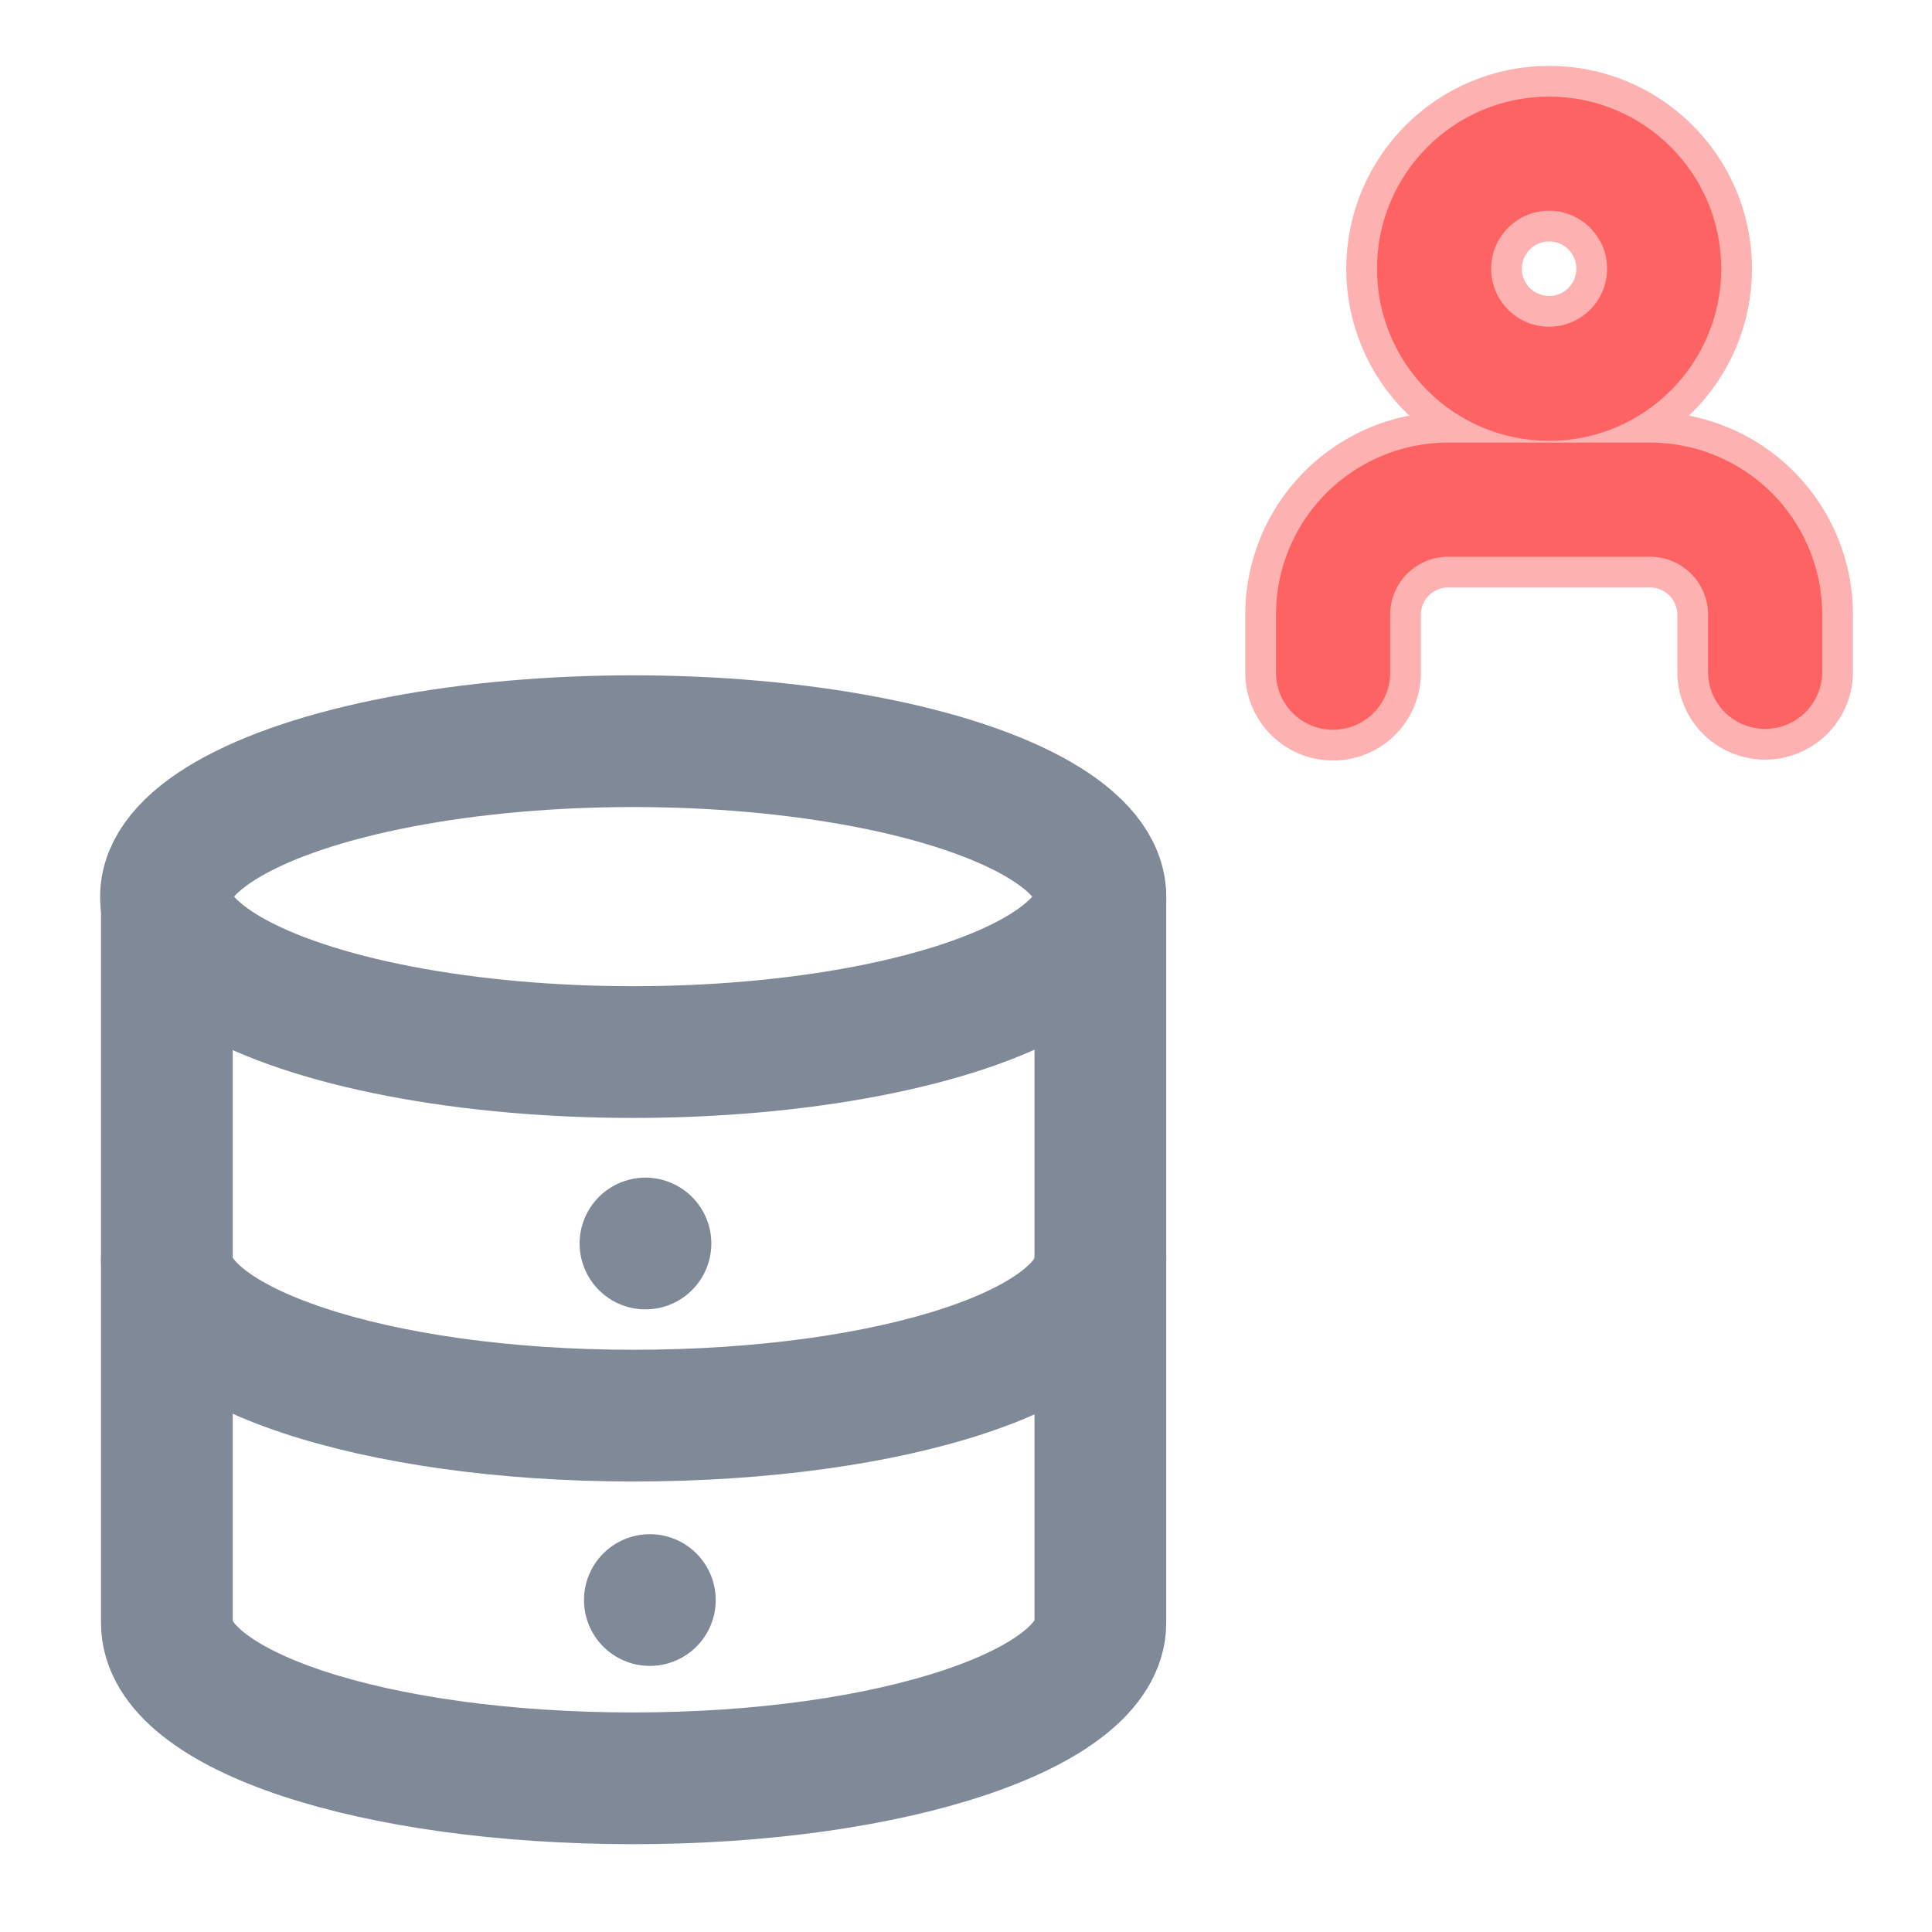 <svg id="Layer_1" data-name="Layer 1" xmlns="http://www.w3.org/2000/svg" viewBox="0 0 22 22"><defs><style>.cls-1{opacity:0.5;}.cls-2,.cls-3,.cls-4{fill:none;stroke-linecap:round;stroke-linejoin:round;}.cls-2,.cls-3{stroke:#fd6363;}.cls-2{stroke-width:2px;}.cls-3{stroke-width:1.3px;}.cls-4{stroke:#808998;stroke-width:1.5px;}</style></defs><title>DB-User-hover</title><g class="cls-1"><path class="cls-2" d="M20.1,7.65V7a1.31,1.31,0,0,0-1.31-1.31h-2.3A1.31,1.31,0,0,0,15.18,7v.66"/><circle class="cls-2" cx="17.64" cy="3.06" r="1.31"/></g><path class="cls-3" d="M20.1,7.65V7a1.31,1.31,0,0,0-1.31-1.31h-2.3A1.31,1.31,0,0,0,15.18,7v.66"/><circle class="cls-3" cx="17.64" cy="3.06" r="1.31"/><ellipse class="cls-4" cx="7.21" cy="10.21" rx="5.32" ry="1.77"/><path class="cls-4" d="M12.53,14.35c0,1-2.36,1.77-5.32,1.77S1.9,15.33,1.9,14.35"/><path class="cls-4" d="M1.9,10.21v8.27c0,1,2.36,1.77,5.31,1.77s5.32-.79,5.32-1.77V10.21"/><line class="cls-4" x1="7.4" y1="18.22" x2="7.4" y2="18.22"/><line class="cls-4" x1="7.35" y1="14.16" x2="7.35" y2="14.16"/></svg>